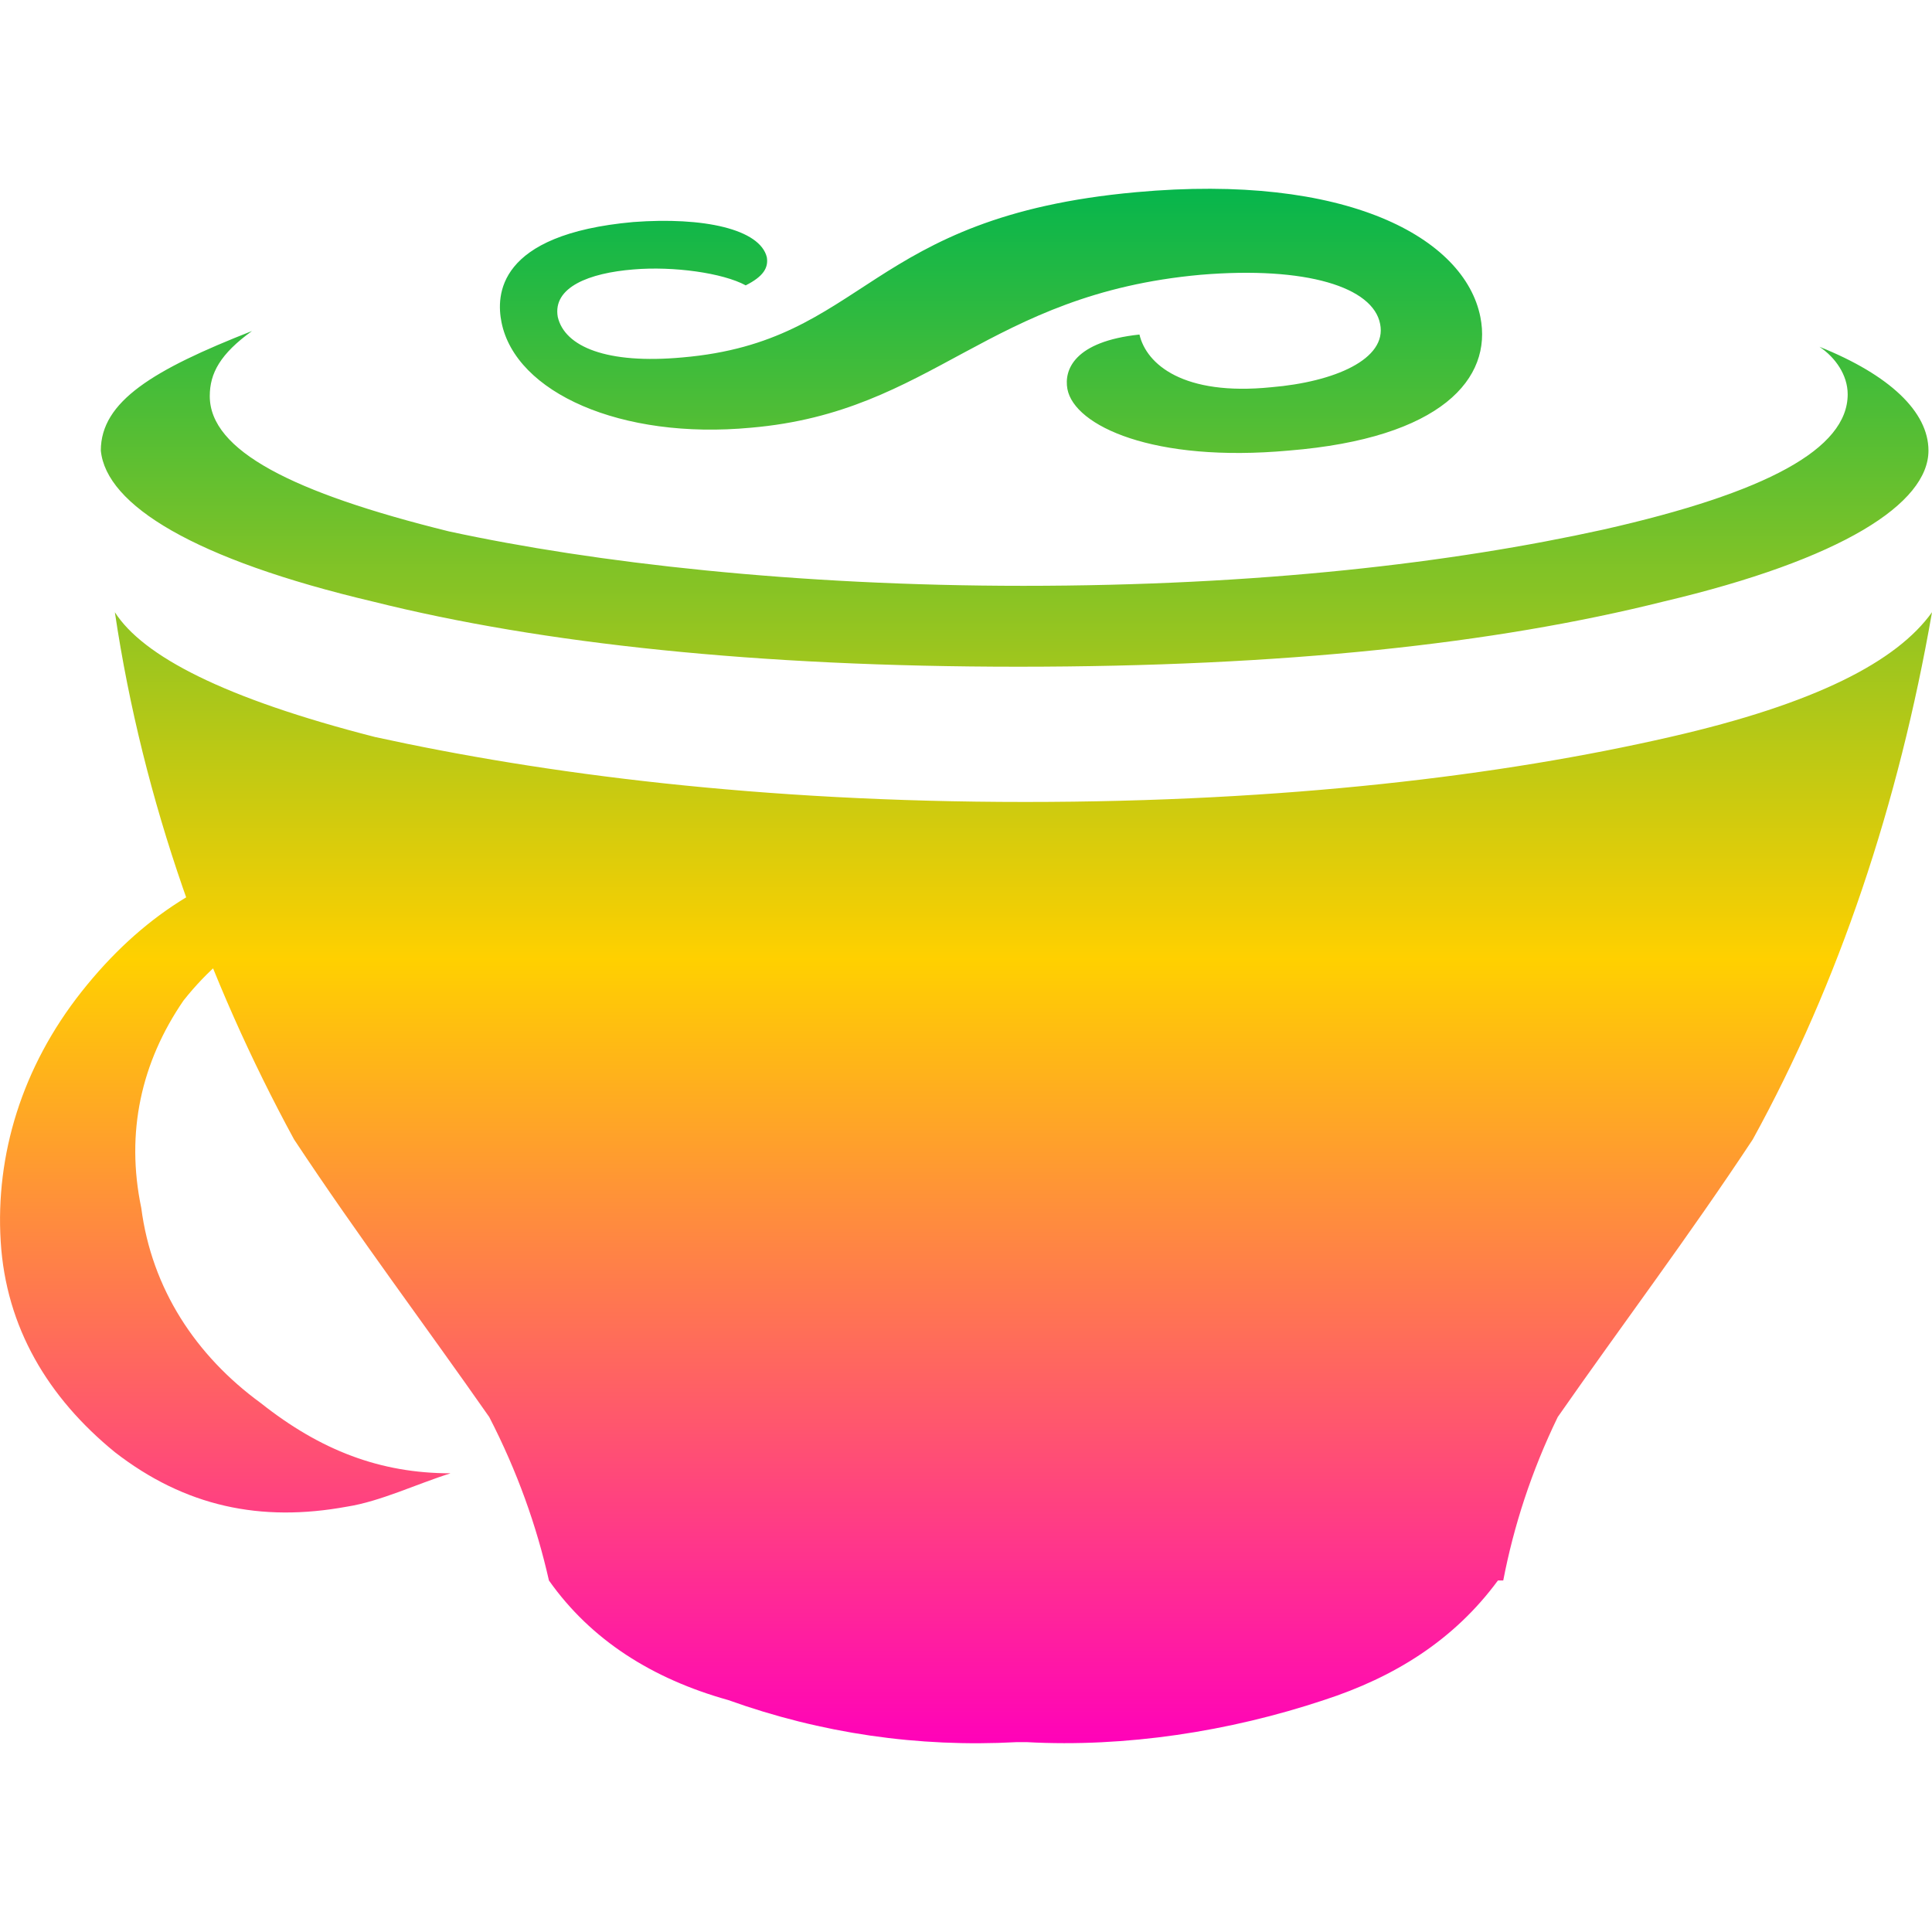 <svg xmlns="http://www.w3.org/2000/svg" xmlns:xlink="http://www.w3.org/1999/xlink" width="64" height="64" viewBox="0 0 64 64" version="1.1"><defs><linearGradient id="linear0" x1="0%" x2="0%" y1="0%" y2="100%"><stop offset="0%" style="stop-color:#00b54e; stop-opacity:1"/><stop offset="50%" style="stop-color:#ffd000; stop-opacity:1"/><stop offset="100%" style="stop-color:#ff00bb; stop-opacity:1"/></linearGradient></defs>
<g id="surface1">
<path style=" stroke:none;fill-rule:nonzero;fill:url(#linear0);" d="M 25.402 8.52 C 25.461 8.871 25.285 9.16 24.703 9.453 C 23.949 9.043 22.316 8.812 20.98 8.926 C 19.523 9.043 18.301 9.512 18.477 10.5 C 18.707 11.488 20.105 12.07 22.609 11.84 C 28.723 11.312 28.664 7.18 37.629 6.367 C 44.613 5.727 48.516 7.879 49.039 10.5 C 49.445 12.535 47.758 14.516 42.691 14.926 C 38.211 15.332 35.59 14.109 35.359 12.887 C 35.242 12.246 35.59 11.312 37.746 11.082 C 37.977 12.07 39.199 13.121 42.109 12.828 C 44.207 12.652 45.953 11.898 45.719 10.734 C 45.488 9.512 43.277 8.812 39.781 9.102 C 32.68 9.742 30.934 13.645 24.879 14.168 C 20.57 14.574 17.078 13.004 16.613 10.676 C 16.438 9.801 16.438 7.762 20.98 7.355 C 23.309 7.18 25.172 7.59 25.402 8.52 Z M 2.699 32.855 C 0.719 35.359 -0.152 38.27 0.023 41.121 C 0.195 43.973 1.594 46.301 3.805 48.105 C 6.133 49.91 8.637 50.434 11.492 49.91 C 12.598 49.738 13.82 49.152 14.926 48.805 C 12.598 48.805 10.617 48.047 8.637 46.477 C 6.484 44.906 5.027 42.691 4.68 40.016 C 4.156 37.512 4.68 35.184 6.078 33.145 C 7.648 31.164 9.684 30.059 12.363 29.711 C 15.043 29.535 17.371 30.234 19.699 31.863 C 19.176 31.109 18.418 30.582 17.719 29.887 C 15.391 28.312 12.887 27.555 9.801 28.312 C 7.008 28.895 4.68 30.352 2.699 32.855 Z M 33.902 19.406 C 26.395 19.406 19.699 18.648 14.867 17.602 C 9.684 16.32 6.949 14.926 6.949 13.121 C 6.949 12.363 7.297 11.723 8.348 10.965 C 5.086 12.246 3.34 13.293 3.34 14.926 C 3.516 16.727 6.426 18.531 12.363 19.93 C 17.953 21.328 25.113 22.086 33.727 22.086 C 42.52 22.086 49.504 21.328 55.094 19.93 C 61.031 18.531 63.883 16.672 63.883 14.926 C 63.883 13.645 62.602 12.422 60.273 11.488 C 60.797 11.84 61.207 12.422 61.207 13.062 C 61.207 14.867 58.527 16.32 53.113 17.543 C 48.105 18.648 41.703 19.406 33.902 19.406 Z M 55.324 24.414 C 49.738 25.695 42.578 26.566 33.961 26.566 C 25.172 26.566 18.012 25.637 12.422 24.414 C 7.414 23.133 4.738 21.734 3.805 20.281 C 4.738 26.566 6.891 32.504 9.742 37.746 C 11.898 41.004 14.051 43.855 16.207 46.941 C 17.137 48.746 17.777 50.551 18.184 52.355 C 19.582 54.336 21.621 55.617 24.121 56.316 C 27.207 57.422 30.41 57.887 33.672 57.711 L 34.02 57.711 C 37.277 57.887 40.715 57.363 43.859 56.316 C 46.188 55.559 48.164 54.336 49.621 52.355 L 49.797 52.355 C 50.145 50.551 50.727 48.746 51.602 46.941 C 53.754 43.855 55.91 41.004 58.062 37.746 C 60.914 32.562 62.895 26.625 64 20.281 C 62.836 21.91 60.156 23.309 55.324 24.414 Z M 55.324 24.414 "/>
</g>
</svg>
